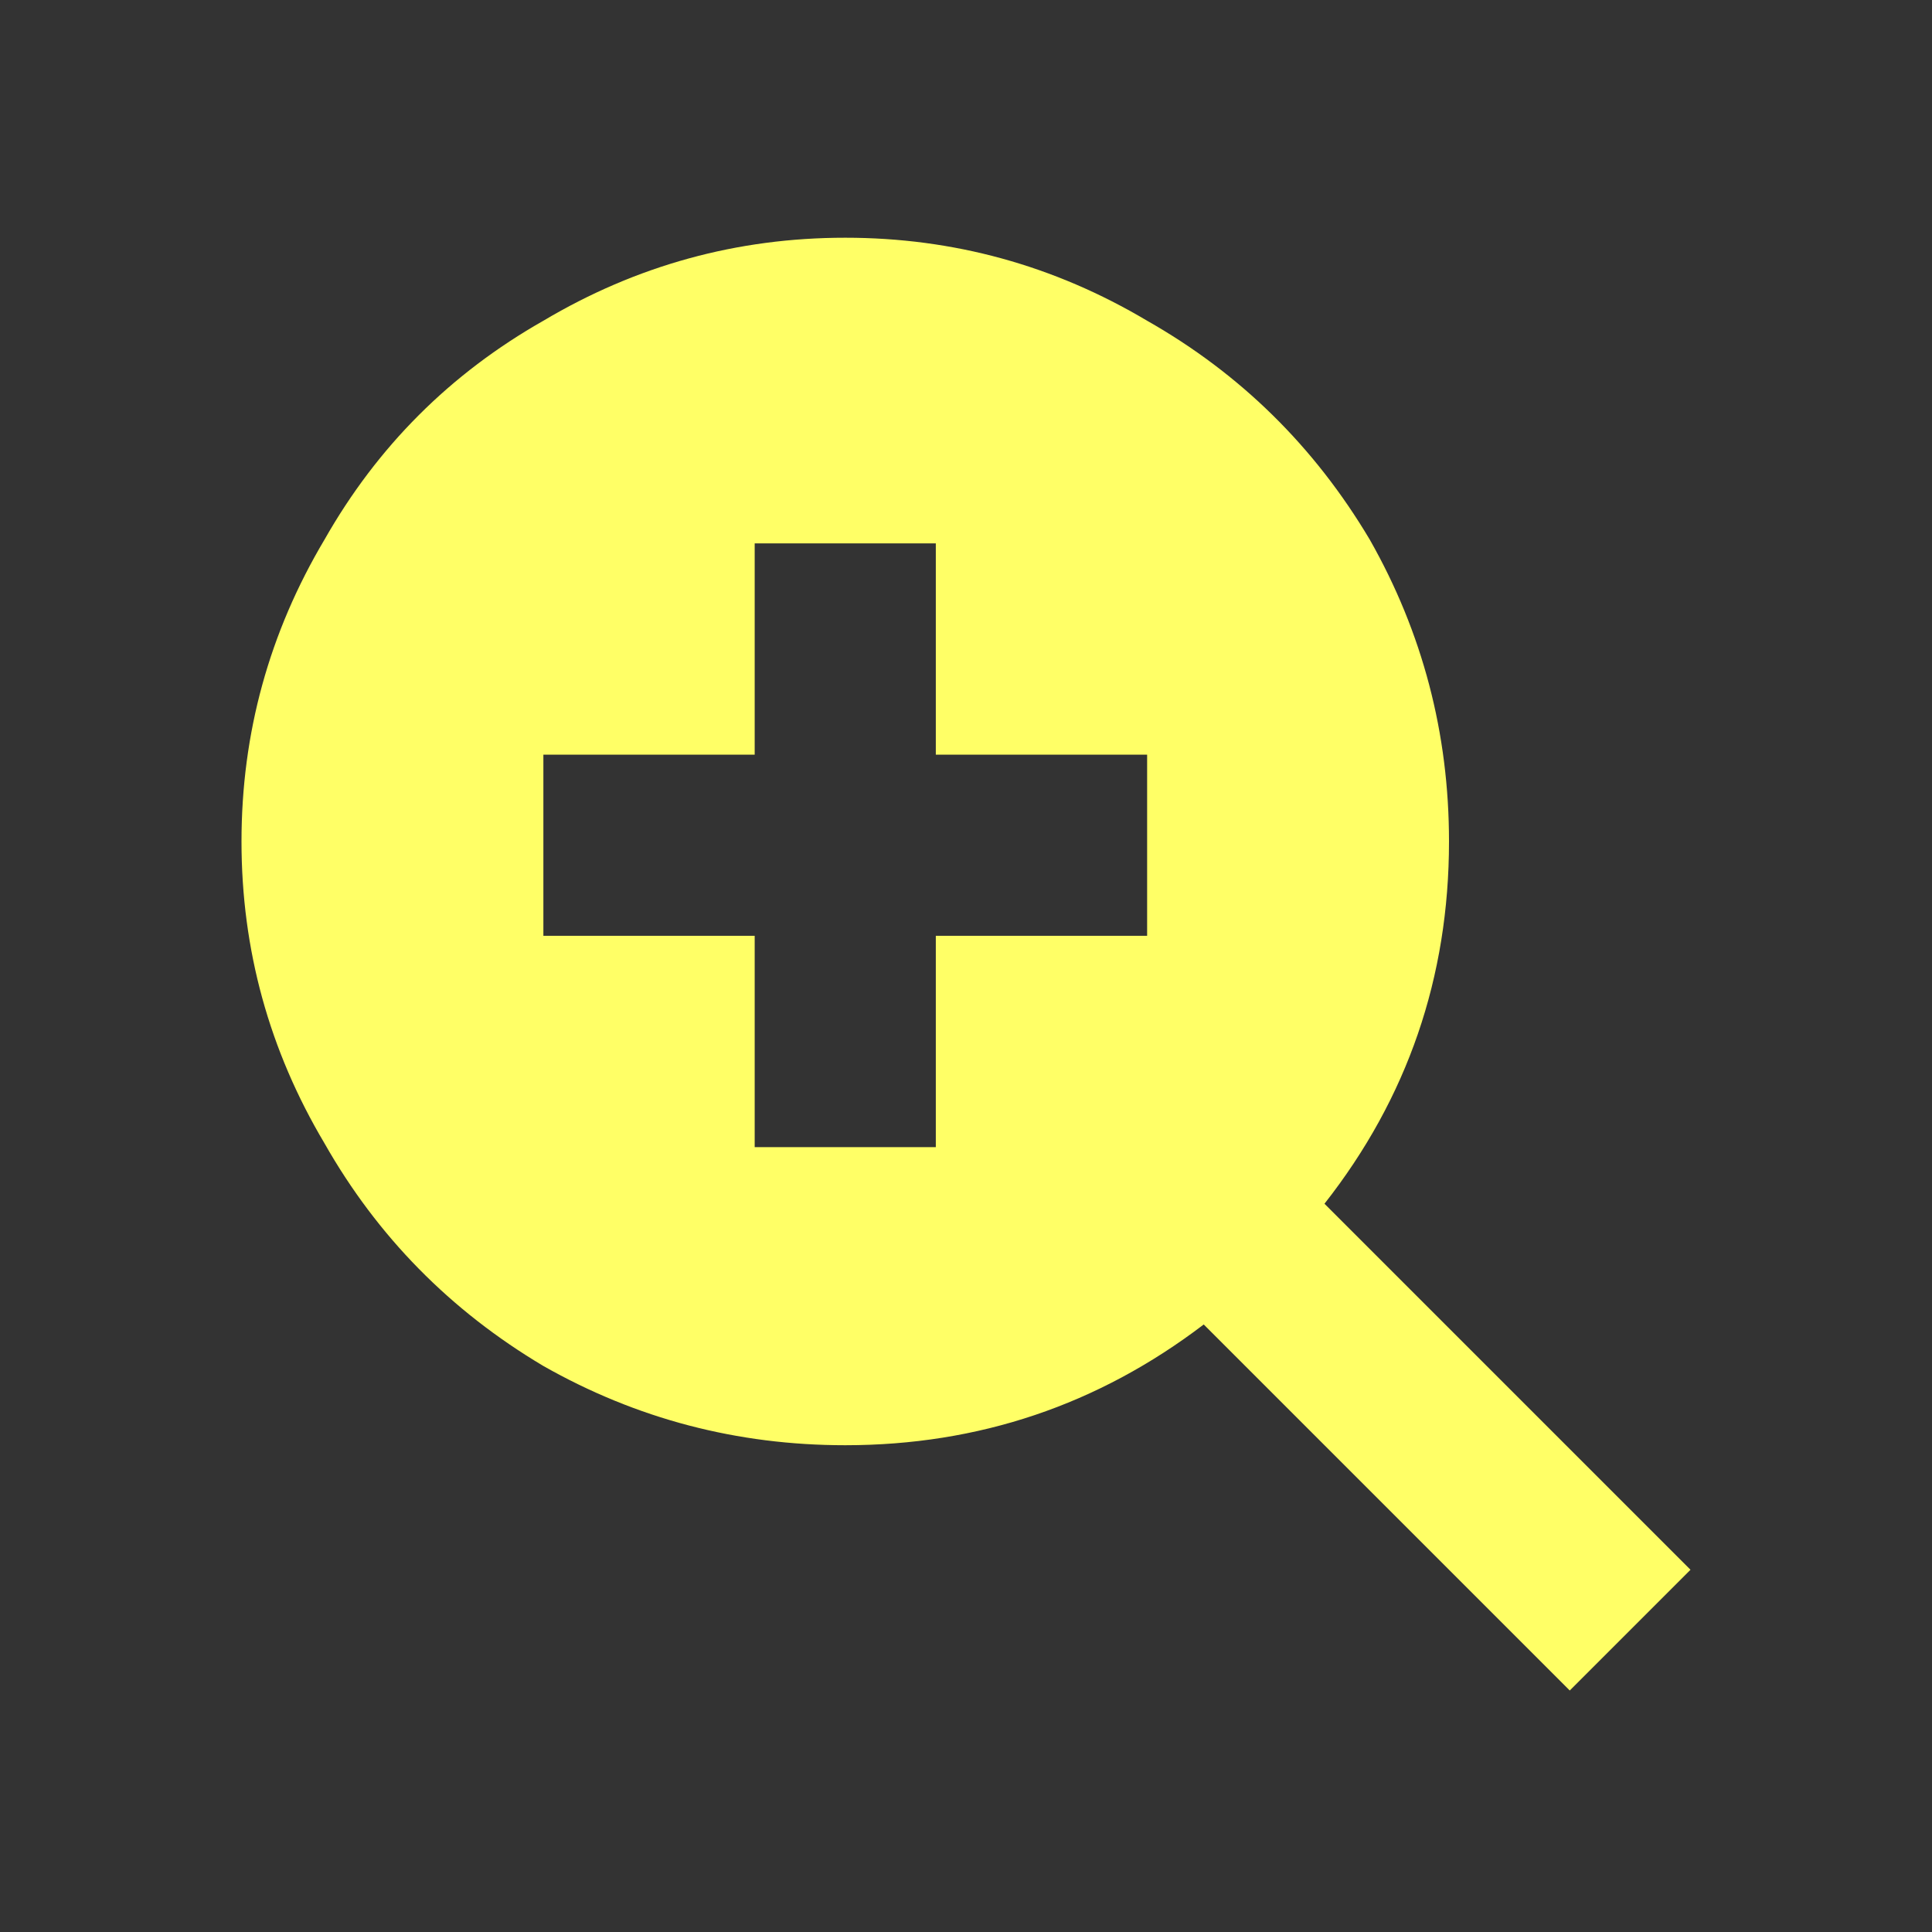 <?xml version="1.0" encoding="UTF-8"?>
<svg xmlns="http://www.w3.org/2000/svg" width="512" height="512" viewBox="0 0 512 512"><rect x="0" y="0" width="512" height="512" fill="#333333" stroke="none"/><title>zoom-in</title><path d="M416 448L319 351Q277 383 224 383 181 383 144 362 107 340 86 303 64 266 64 223 64 180 86 143 107 106 144 85 181 63 224 63 267 63 304 85 341 106 363 143 384 180 384 223 384 277 351 319L448 416 416 448ZM248 304L248 248 304 248 304 200 248 200 248 144 200 144 200 200 144 200 144 248 200 248 200 304 248 304Z" fill="#ffff66"/></svg>
